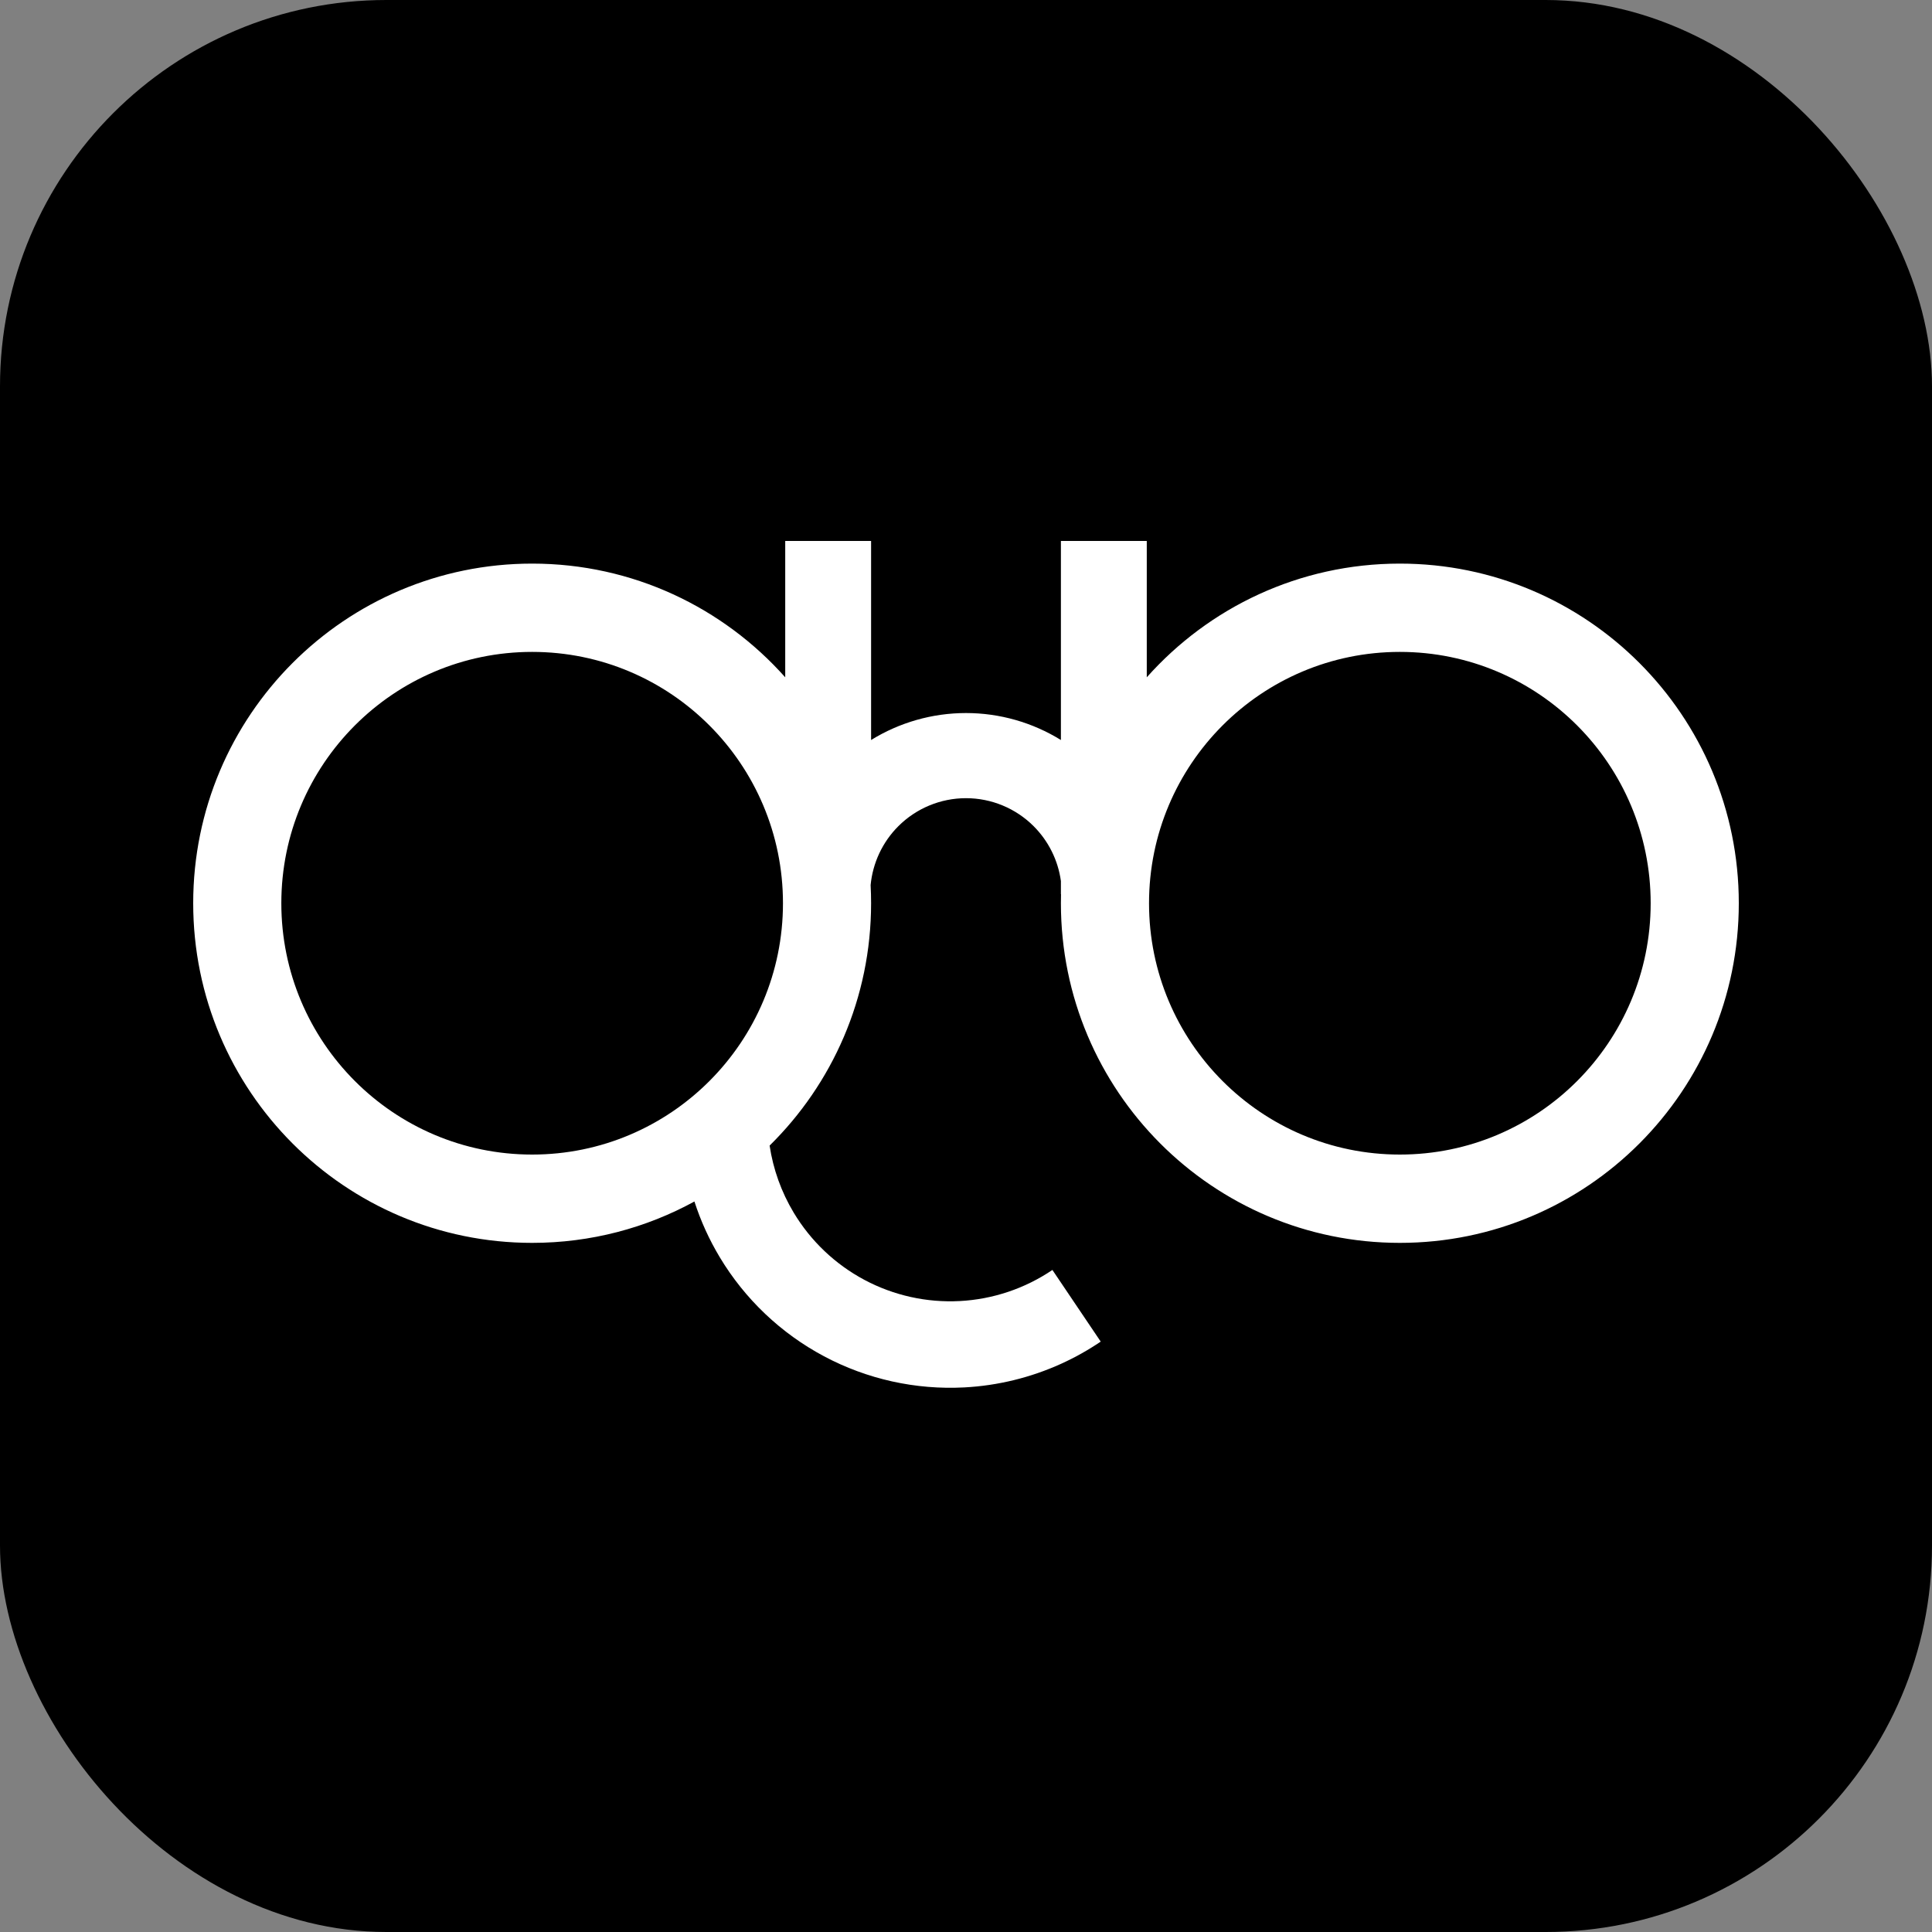 <svg width="250" height="250" viewBox="0 0 250 250" fill="none" xmlns="http://www.w3.org/2000/svg">
<rect x="0" y="0" width="250" height="250" fill="#808080" stroke="none"/>
<rect width="250" height="250" rx="50" fill="black"/>
<path fill-rule="evenodd" clip-rule="evenodd" d="M112.719 70V95.757C116.381 93.494 120.627 92.267 125 92.267C129.373 92.267 133.619 93.494 137.281 95.757V70H148.392V87.643C156.425 78.615 168.12 72.93 181.14 72.93C205.363 72.93 225 92.606 225 116.878C225 141.15 205.363 160.827 181.14 160.827C156.918 160.827 137.281 141.15 137.281 116.878C137.281 116.487 137.286 116.096 137.296 115.707H137.281V114.004C136.913 111.338 135.687 108.847 133.767 106.922C131.442 104.593 128.288 103.284 125 103.284C121.712 103.284 118.558 104.593 116.233 106.922C114.187 108.973 112.929 111.668 112.658 114.532C112.699 115.309 112.719 116.091 112.719 116.878C112.719 129.159 107.692 140.263 99.588 148.238C100.047 151.294 101.101 154.242 102.702 156.911C104.912 160.594 108.08 163.606 111.868 165.622C115.656 167.638 119.92 168.583 124.203 168.356C128.486 168.128 132.627 166.737 136.181 164.331L139.158 168.748L139.454 169.187L142.432 173.603C140.802 174.707 139.088 175.665 137.309 176.473C133.38 178.256 129.136 179.299 124.794 179.53C118.487 179.864 112.207 178.473 106.629 175.503C101.051 172.534 96.385 168.1 93.131 162.675C91.764 160.397 90.668 157.98 89.857 155.473C83.621 158.887 76.466 160.827 68.86 160.827C44.637 160.827 25 141.15 25 116.878C25 92.606 44.637 72.93 68.86 72.93C81.88 72.93 93.575 78.615 101.608 87.643V70H112.719ZM36.404 116.878C36.404 134.84 50.935 149.4 68.86 149.4C86.785 149.4 101.316 134.84 101.316 116.878C101.316 98.917 86.785 84.356 68.86 84.356C50.935 84.356 36.404 98.917 36.404 116.878ZM181.14 149.4C199.065 149.4 213.596 134.84 213.596 116.878C213.596 98.917 199.065 84.356 181.14 84.356C163.215 84.356 148.684 98.917 148.684 116.878C148.684 134.84 163.215 149.4 181.14 149.4Z" fill="white"/>
</svg>
